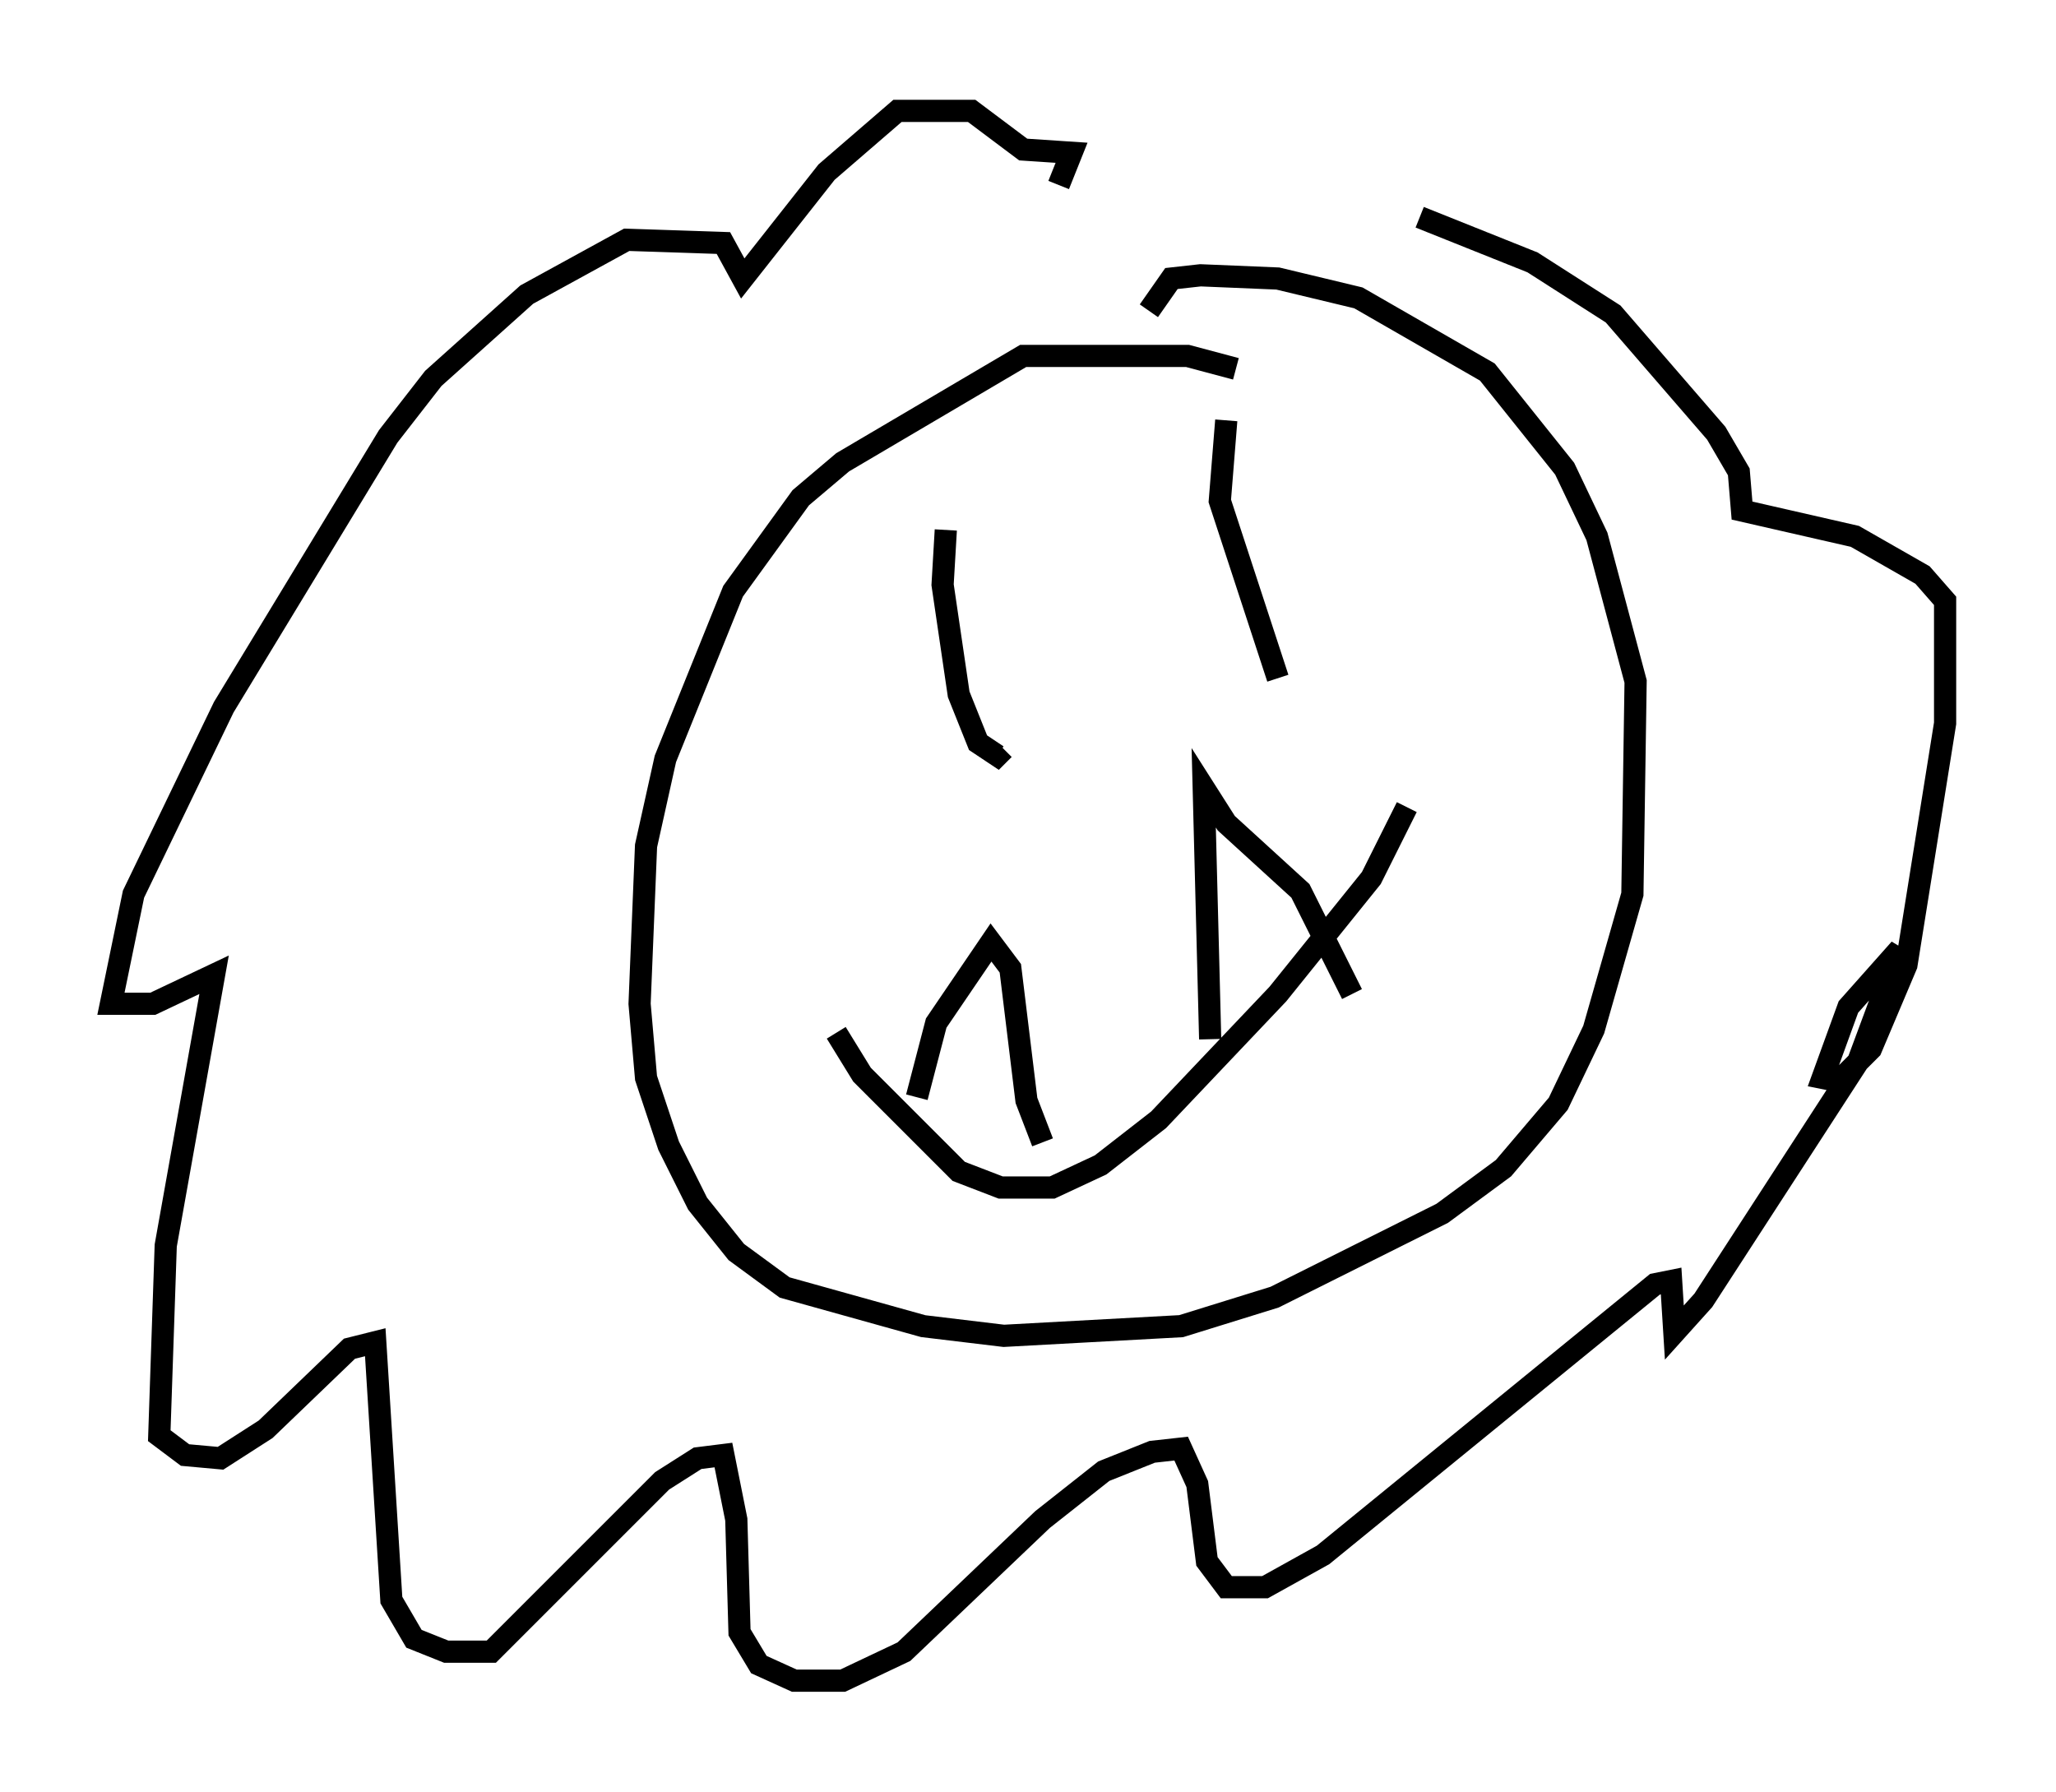 <?xml version="1.0" encoding="utf-8" ?>
<svg baseProfile="full" height="80.737" version="1.1" width="92.648" xmlns="http://www.w3.org/2000/svg" xmlns:ev="http://www.w3.org/2001/xml-events" xmlns:xlink="http://www.w3.org/1999/xlink"><defs /><rect fill="white" height="80.737" width="92.648" x="0" y="0" /><path d="M56.855, 17.782 m-1.162, -1.162 l-2.179, -0.581 -7.408, 0.0 l-8.134, 4.793 -1.888, 1.598 l-3.05, 4.212 -3.05, 7.553 l-0.872, 3.922 -0.291, 7.117 l0.291, 3.341 1.017, 3.05 l1.307, 2.615 1.743, 2.179 l2.179, 1.598 6.246, 1.743 l3.631, 0.436 7.989, -0.436 l4.212, -1.307 7.553, -3.777 l2.76, -2.034 2.469, -2.905 l1.598, -3.341 1.743, -6.101 l0.145, -9.587 -1.743, -6.536 l-1.453, -3.05 -3.486, -4.358 l-5.81, -3.341 -3.631, -0.872 l-3.486, -0.145 -1.307, 0.145 l-1.017, 1.453 m-9.151, 9.877 l-0.145, 2.469 0.726, 4.939 l0.872, 2.179 0.872, 0.581 l0.291, -0.291 m10.022, -14.816 l-0.291, 3.631 2.615, 7.989 m-19.899, 15.978 l1.162, 1.888 4.358, 4.358 l1.888, 0.726 2.324, 0.0 l2.179, -1.017 2.615, -2.034 l5.374, -5.665 4.212, -5.229 l1.598, -3.196 m-22.078, 13.073 l0.872, -3.341 2.469, -3.631 l0.872, 1.162 0.726, 5.955 l0.726, 1.888 m7.553, -4.648 l-0.291, -11.33 1.017, 1.598 l3.341, 3.05 2.324, 4.648 m-13.218, -36.458 l0.581, -1.453 -2.179, -0.145 l-2.324, -1.743 -3.341, 0.0 l-3.196, 2.76 -3.777, 4.793 l-0.872, -1.598 -4.358, -0.145 l-4.503, 2.469 -4.212, 3.777 l-2.034, 2.615 -7.408, 12.201 l-4.067, 8.425 -1.017, 4.939 l1.888, 0.0 2.76, -1.307 l-2.179, 12.201 -0.291, 8.57 l1.162, 0.872 1.598, 0.145 l2.034, -1.307 3.777, -3.631 l1.162, -0.291 0.726, 11.62 l1.017, 1.743 1.453, 0.581 l2.034, 0.0 7.698, -7.698 l1.598, -1.017 1.162, -0.145 l0.581, 2.905 0.145, 5.084 l0.872, 1.453 1.598, 0.726 l2.179, 0.0 2.76, -1.307 l6.246, -5.955 2.76, -2.179 l2.179, -0.872 1.307, -0.145 l0.726, 1.598 0.436, 3.486 l0.872, 1.162 1.743, 0.0 l2.615, -1.453 14.961, -12.201 l0.726, -0.145 0.145, 2.324 l1.307, -1.453 6.972, -10.749 l1.888, -5.084 -2.324, 2.615 l-1.162, 3.196 0.726, 0.145 l1.453, -1.453 1.598, -3.777 l1.743, -10.894 0.0, -5.52 l-1.017, -1.162 -3.05, -1.743 l-5.084, -1.162 -0.145, -1.743 l-1.017, -1.743 -4.648, -5.374 l-3.631, -2.324 -5.084, -2.034 " fill="none" stroke="black" stroke-width="1" /></svg>